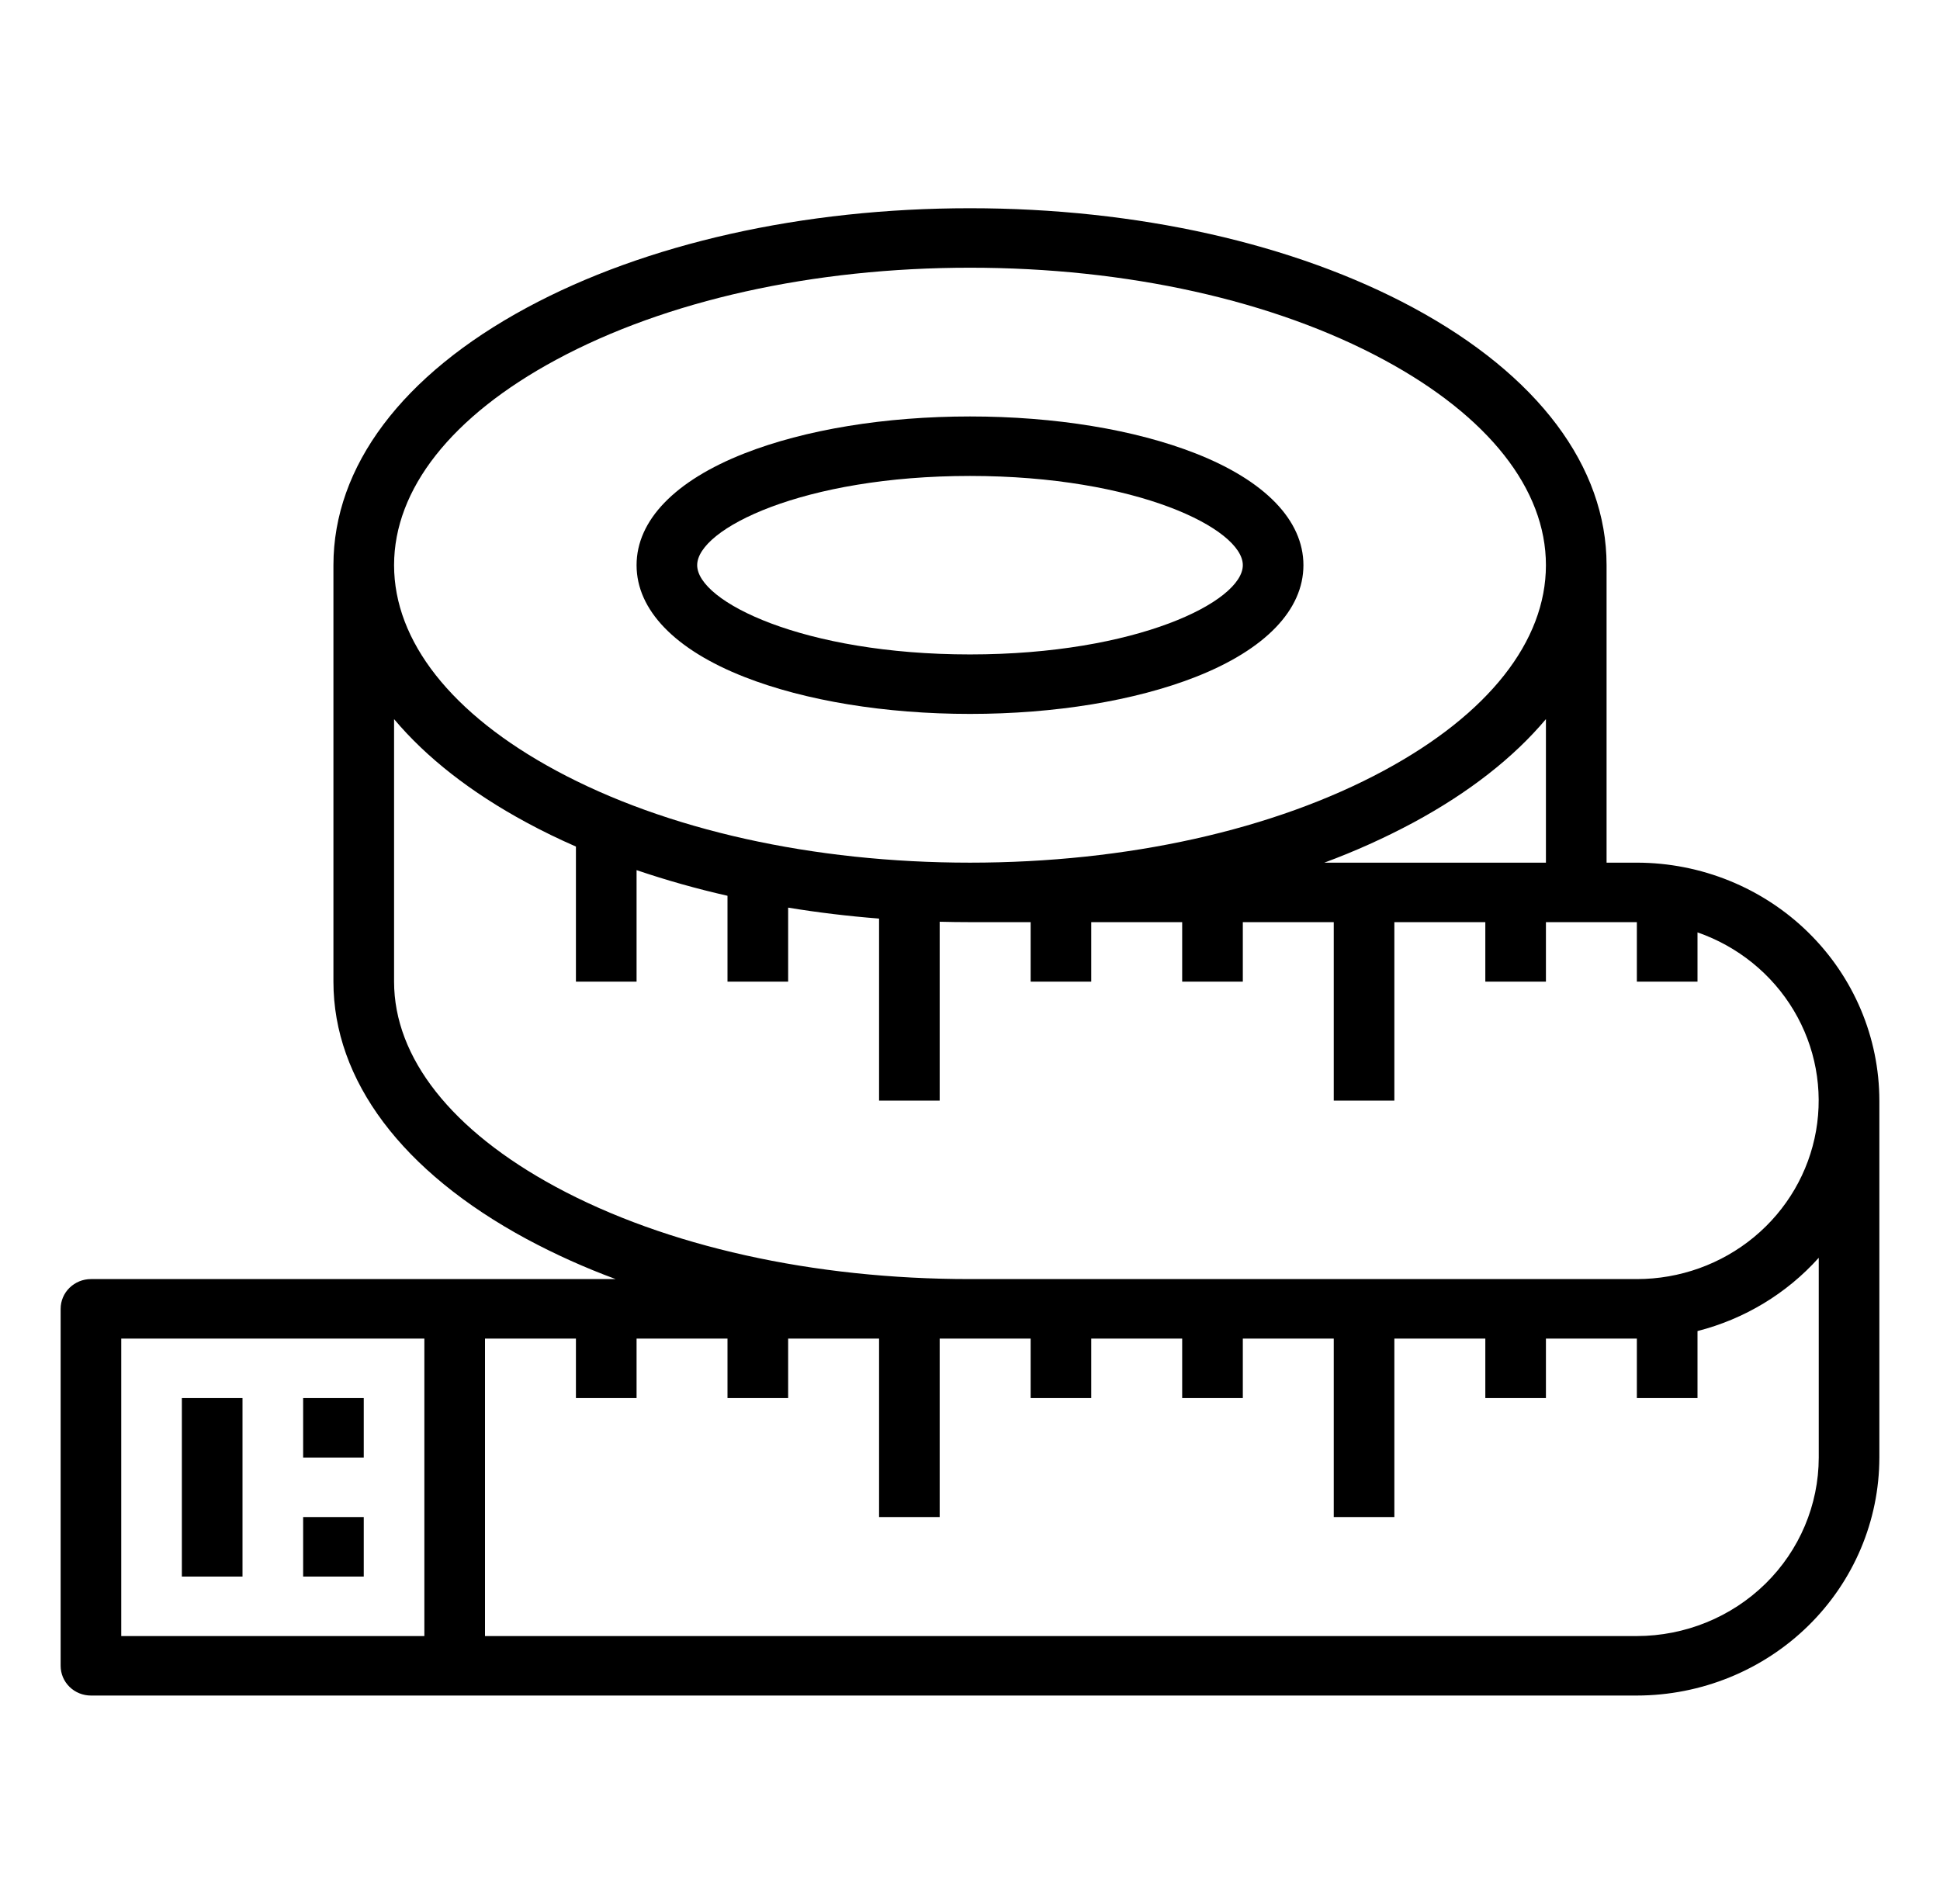 <svg width="54" height="53" viewBox="0 0 54 53" fill="none" xmlns="http://www.w3.org/2000/svg">
<path d="M6.75 38.922H5.062V43.891H6.75V38.922Z" fill="black"/>
<path d="M10.125 38.922H8.438V40.578H10.125V38.922Z" fill="black"/>
<path d="M10.125 42.234H8.438V43.891H10.125V42.234Z" fill="black"/>
<path d="M20.72 18.846C22.411 19.509 24.642 19.875 27 19.875C29.358 19.875 31.589 19.509 33.28 18.846C35.215 18.086 36.281 16.981 36.281 15.734C36.281 14.488 35.215 13.383 33.28 12.623C31.589 11.959 29.358 11.594 27 11.594C24.642 11.594 22.411 11.959 20.72 12.623C18.785 13.383 17.719 14.488 17.719 15.734C17.719 16.981 18.785 18.086 20.72 18.846ZM27 13.25C31.636 13.25 34.594 14.721 34.594 15.734C34.594 16.747 31.636 18.219 27 18.219C22.364 18.219 19.406 16.747 19.406 15.734C19.406 14.721 22.364 13.25 27 13.25Z" fill="black"/>
<path d="M45.562 24.016H44.719V15.734C44.719 12.985 42.808 10.44 39.339 8.567C36.029 6.781 31.647 5.797 27 5.797C22.353 5.797 17.971 6.78 14.661 8.567C11.192 10.44 9.281 12.985 9.281 15.734V27.328C9.281 30.077 11.192 32.622 14.661 34.495C15.459 34.923 16.286 35.295 17.137 35.609H2.531C2.307 35.609 2.093 35.697 1.935 35.852C1.776 36.007 1.688 36.218 1.688 36.438V46.375C1.688 46.595 1.776 46.805 1.935 46.961C2.093 47.116 2.307 47.203 2.531 47.203H45.562C47.352 47.201 49.068 46.502 50.333 45.261C51.599 44.019 52.31 42.335 52.312 40.578V30.641C52.31 28.884 51.599 27.2 50.333 25.958C49.068 24.716 47.352 24.018 45.562 24.016ZM11.812 45.547H3.375V37.266H11.812V45.547ZM43.031 24.016H36.863C37.714 23.701 38.541 23.329 39.339 22.901C40.894 22.062 42.134 21.087 43.031 20.02V24.016ZM15.474 10.019C18.539 8.364 22.632 7.453 27 7.453C31.368 7.453 35.461 8.364 38.526 10.019C41.431 11.587 43.031 13.617 43.031 15.734C43.031 17.852 41.431 19.882 38.526 21.45C35.461 23.105 31.368 24.016 27 24.016C22.632 24.016 18.539 23.105 15.474 21.45C12.569 19.882 10.969 17.852 10.969 15.734C10.969 13.617 12.569 11.587 15.474 10.019ZM15.474 33.044C12.569 31.475 10.969 29.445 10.969 27.328V20.02C11.865 21.087 13.106 22.062 14.661 22.901C15.099 23.138 15.556 23.36 16.031 23.568V27.328H17.719V24.224C18.549 24.506 19.394 24.744 20.25 24.938V27.328H21.938V25.268C22.763 25.404 23.608 25.505 24.469 25.573V30.641H26.156V25.661C26.436 25.668 26.718 25.672 27 25.672H28.688V27.328H30.375V25.672H32.906V27.328H34.594V25.672H37.125V30.641H38.812V25.672H41.344V27.328H43.031V25.672H45.562V27.328H47.25V25.957C48.375 26.348 49.324 27.117 49.928 28.128C50.532 29.138 50.752 30.326 50.55 31.481C50.348 32.636 49.737 33.684 48.824 34.439C47.912 35.194 46.756 35.609 45.562 35.609H27C22.632 35.609 18.539 34.698 15.474 33.044ZM50.625 40.578C50.623 41.895 50.09 43.158 49.141 44.09C48.191 45.021 46.905 45.545 45.562 45.547H13.5V37.266H16.031V38.922H17.719V37.266H20.25V38.922H21.938V37.266H24.469V42.234H26.156V37.266H28.688V38.922H30.375V37.266H32.906V38.922H34.594V37.266H37.125V42.234H38.812V37.266H41.344V38.922H43.031V37.266H45.562V38.922H47.25V37.056C48.557 36.722 49.733 36.012 50.625 35.016V40.578Z" fill="black"/>
</svg>
